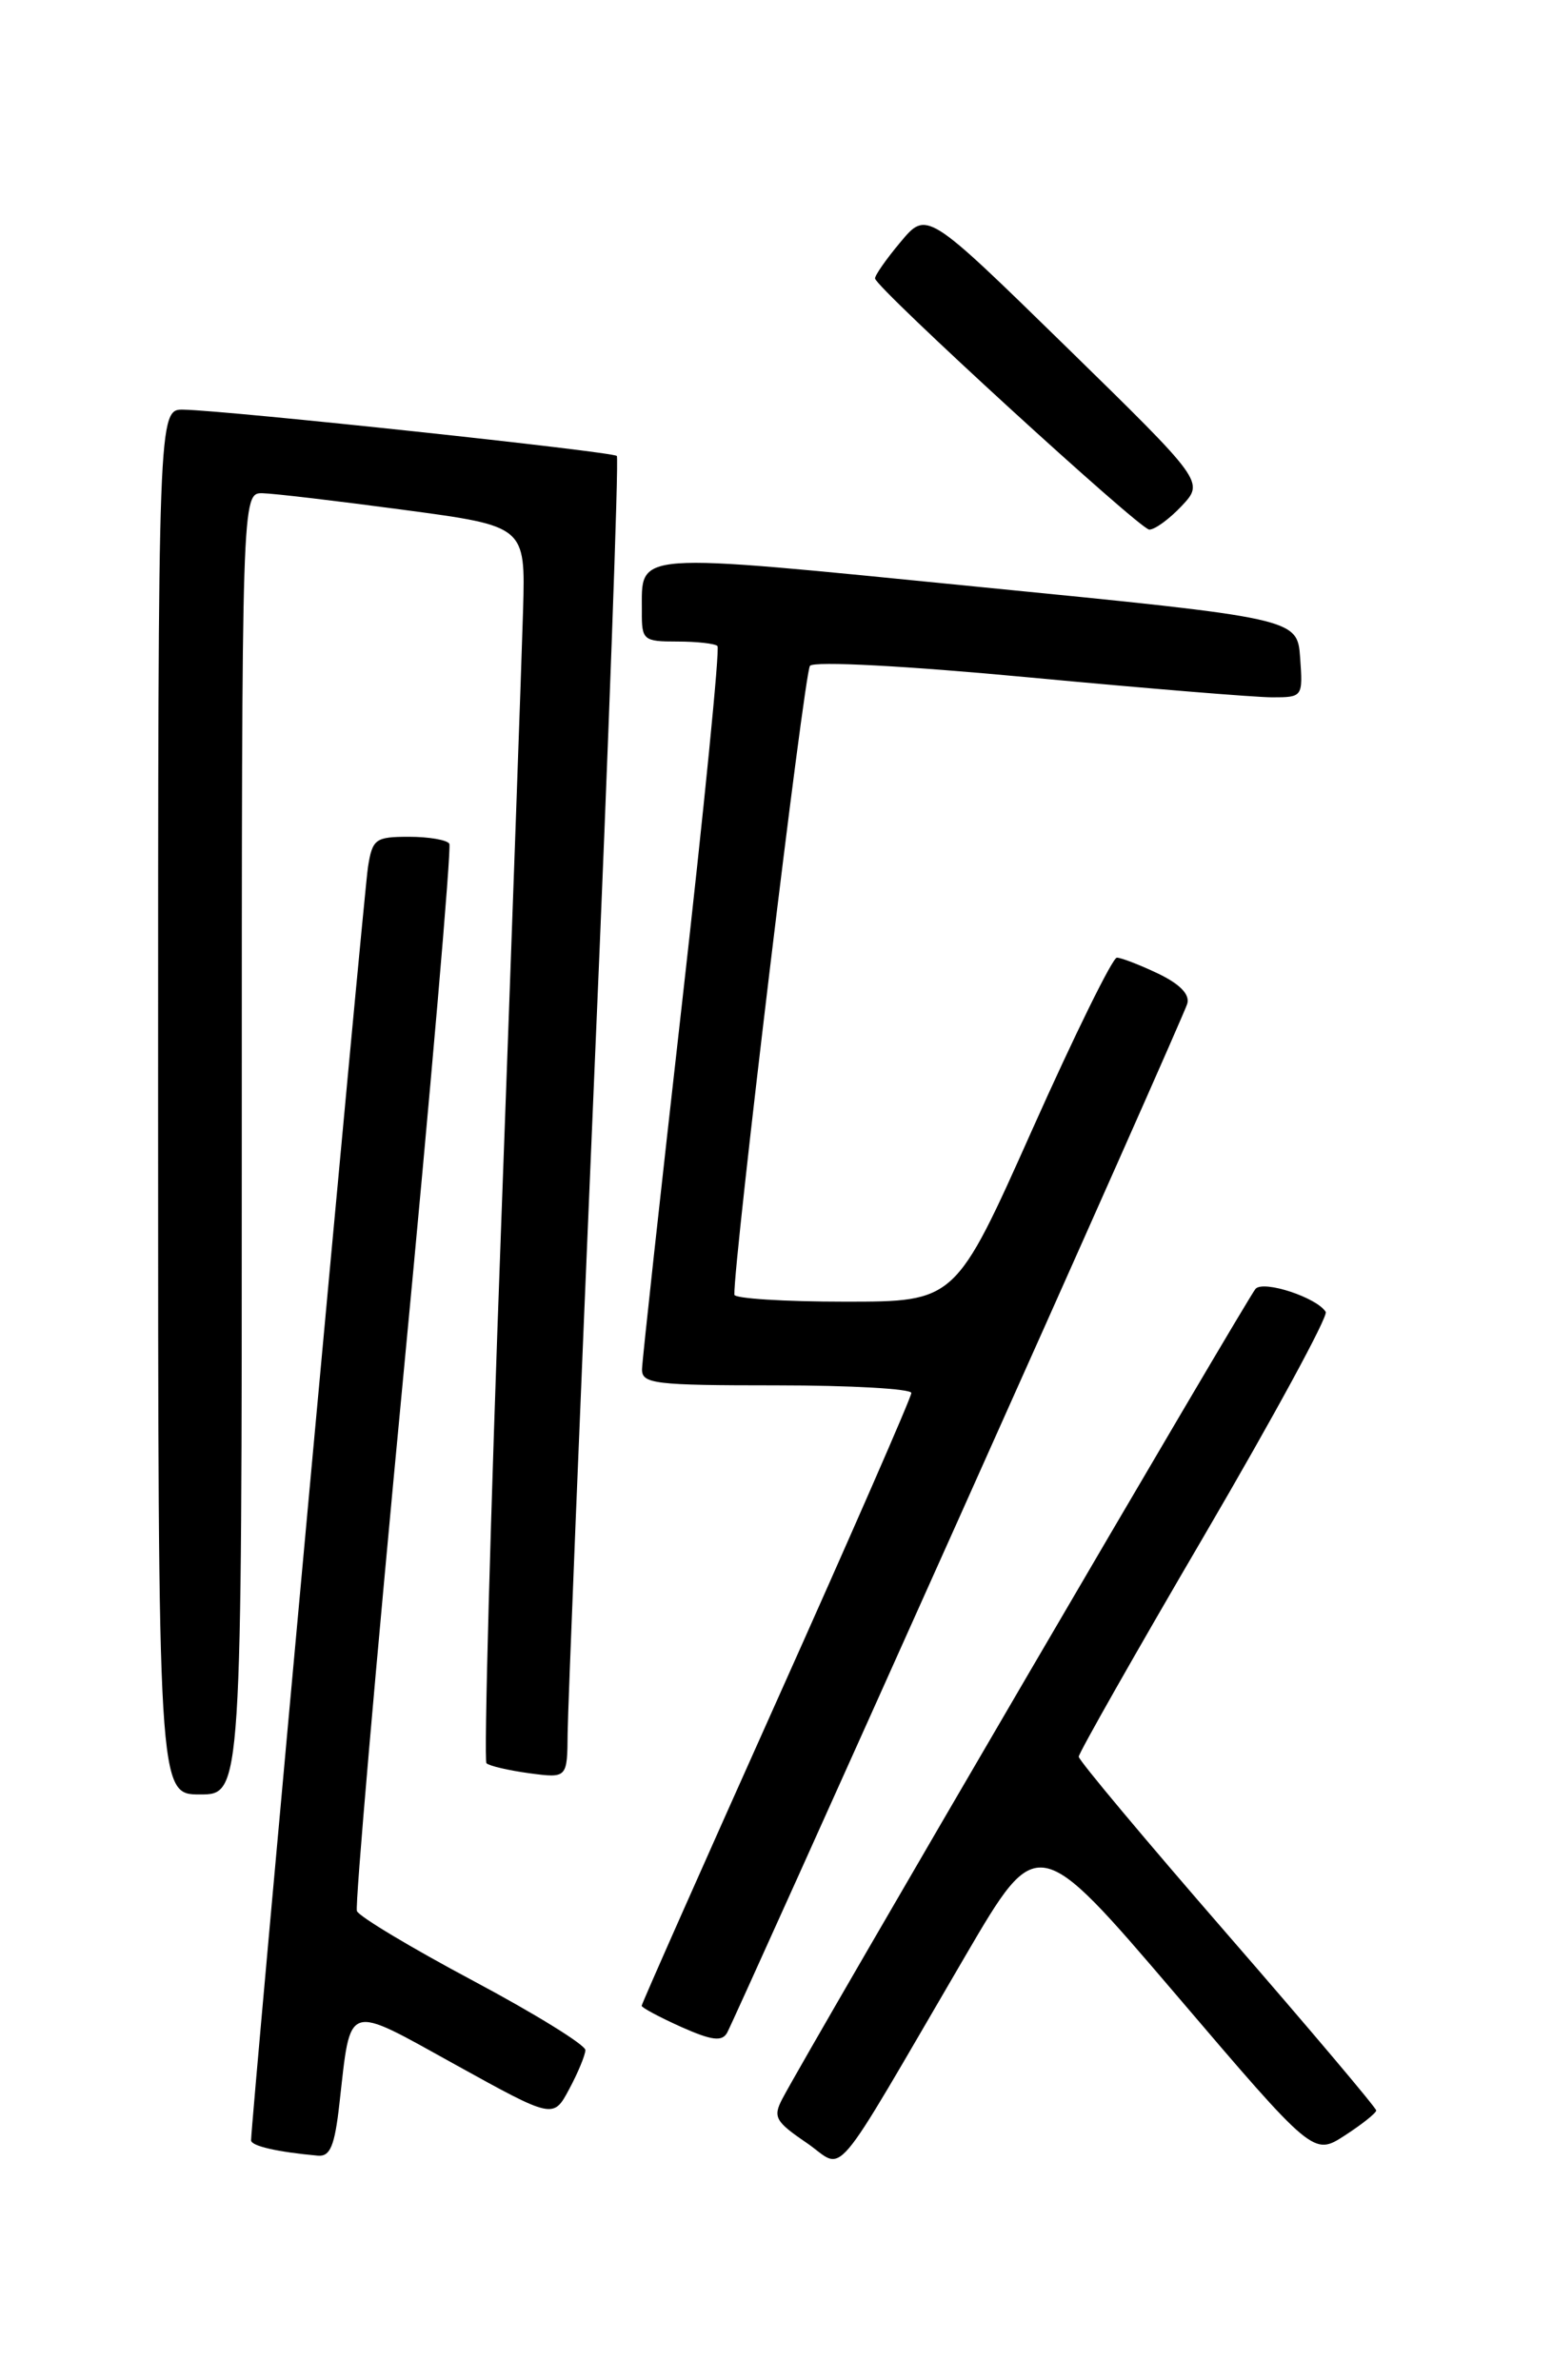<?xml version="1.0" encoding="UTF-8" standalone="no"?>
<!DOCTYPE svg PUBLIC "-//W3C//DTD SVG 1.1//EN" "http://www.w3.org/Graphics/SVG/1.1/DTD/svg11.dtd" >
<svg xmlns="http://www.w3.org/2000/svg" xmlns:xlink="http://www.w3.org/1999/xlink" version="1.1" viewBox="0 0 167 256">
 <g >
 <path fill="currentColor"
d=" M 103.85 210.29 C 111.57 197.09 111.57 197.09 126.41 214.47 C 141.24 231.86 141.24 231.86 144.61 229.68 C 146.46 228.48 147.98 227.27 147.99 226.99 C 147.99 226.71 140.80 218.19 132.00 208.06 C 123.20 197.93 116.00 189.33 116.00 188.94 C 116.00 188.55 122.09 177.81 129.54 165.08 C 136.98 152.35 142.84 141.56 142.56 141.10 C 141.61 139.56 135.92 137.68 135.02 138.61 C 134.25 139.40 87.03 220.23 84.14 225.71 C 83.10 227.69 83.36 228.17 86.72 230.46 C 91.00 233.37 88.95 235.79 103.85 210.29 Z  M 36.50 226.25 C 37.75 215.24 37.06 215.47 49.00 222.08 C 59.50 227.89 59.50 227.89 61.21 224.69 C 62.15 222.94 62.93 221.05 62.95 220.50 C 62.97 219.95 57.54 216.59 50.88 213.04 C 44.22 209.49 38.60 206.12 38.38 205.54 C 38.16 204.97 40.41 179.07 43.37 148.00 C 46.34 116.92 48.56 91.16 48.32 90.75 C 48.08 90.34 46.13 90.00 43.99 90.00 C 40.36 90.00 40.05 90.23 39.57 93.25 C 39.13 95.97 27.00 228.18 27.00 230.20 C 27.00 230.81 29.85 231.46 34.18 231.85 C 35.51 231.97 35.99 230.80 36.50 226.25 Z  M 103.06 163.43 C 116.35 133.77 127.42 108.81 127.67 107.96 C 127.97 106.96 126.88 105.84 124.53 104.71 C 122.55 103.77 120.56 103.00 120.10 103.00 C 119.64 103.00 115.54 111.33 111.00 121.50 C 102.74 140.00 102.74 140.00 90.87 140.00 C 84.34 140.00 78.99 139.66 78.97 139.25 C 78.84 135.98 86.49 72.30 87.10 71.61 C 87.56 71.09 97.43 71.61 110.69 72.86 C 123.24 74.04 134.99 75.00 136.81 75.00 C 140.08 75.00 140.11 74.95 139.81 70.75 C 139.50 66.50 139.50 66.50 105.15 63.11 C 67.44 59.37 69.05 59.26 69.02 65.75 C 69.00 68.85 69.17 69.00 72.83 69.00 C 74.94 69.00 76.88 69.22 77.15 69.48 C 77.42 69.75 75.71 86.96 73.36 107.73 C 71.01 128.51 69.06 146.29 69.04 147.25 C 69.00 148.84 70.34 149.00 83.50 149.00 C 91.47 149.00 98.00 149.37 98.00 149.82 C 98.00 150.28 91.47 165.21 83.50 183.00 C 75.53 200.79 69.00 215.52 69.00 215.73 C 69.00 215.93 70.91 216.95 73.24 218.00 C 76.54 219.47 77.64 219.61 78.19 218.63 C 78.58 217.94 89.77 193.10 103.06 163.43 Z  M 26.00 123.00 C 26.00 53.00 26.00 53.00 28.25 53.05 C 29.49 53.08 36.35 53.89 43.50 54.85 C 56.50 56.59 56.50 56.59 56.25 65.55 C 56.11 70.47 55.05 100.29 53.89 131.81 C 52.73 163.33 52.02 189.35 52.31 189.64 C 52.60 189.93 54.67 190.41 56.92 190.72 C 61.00 191.26 61.00 191.26 61.04 186.38 C 61.07 183.70 62.36 151.80 63.91 115.50 C 65.47 79.20 66.56 49.29 66.33 49.04 C 65.91 48.58 24.73 44.17 19.75 44.06 C 17.00 44.00 17.00 44.00 17.00 118.50 C 17.00 193.00 17.00 193.00 21.50 193.00 C 26.00 193.00 26.00 193.00 26.00 123.00 Z  M 127.08 54.41 C 129.50 51.82 129.50 51.82 114.58 37.23 C 99.66 22.65 99.66 22.65 96.83 26.04 C 95.27 27.90 94.04 29.67 94.10 29.96 C 94.29 31.05 122.54 56.92 123.58 56.96 C 124.17 56.98 125.74 55.83 127.08 54.41 Z "/>
</g>
</svg>
